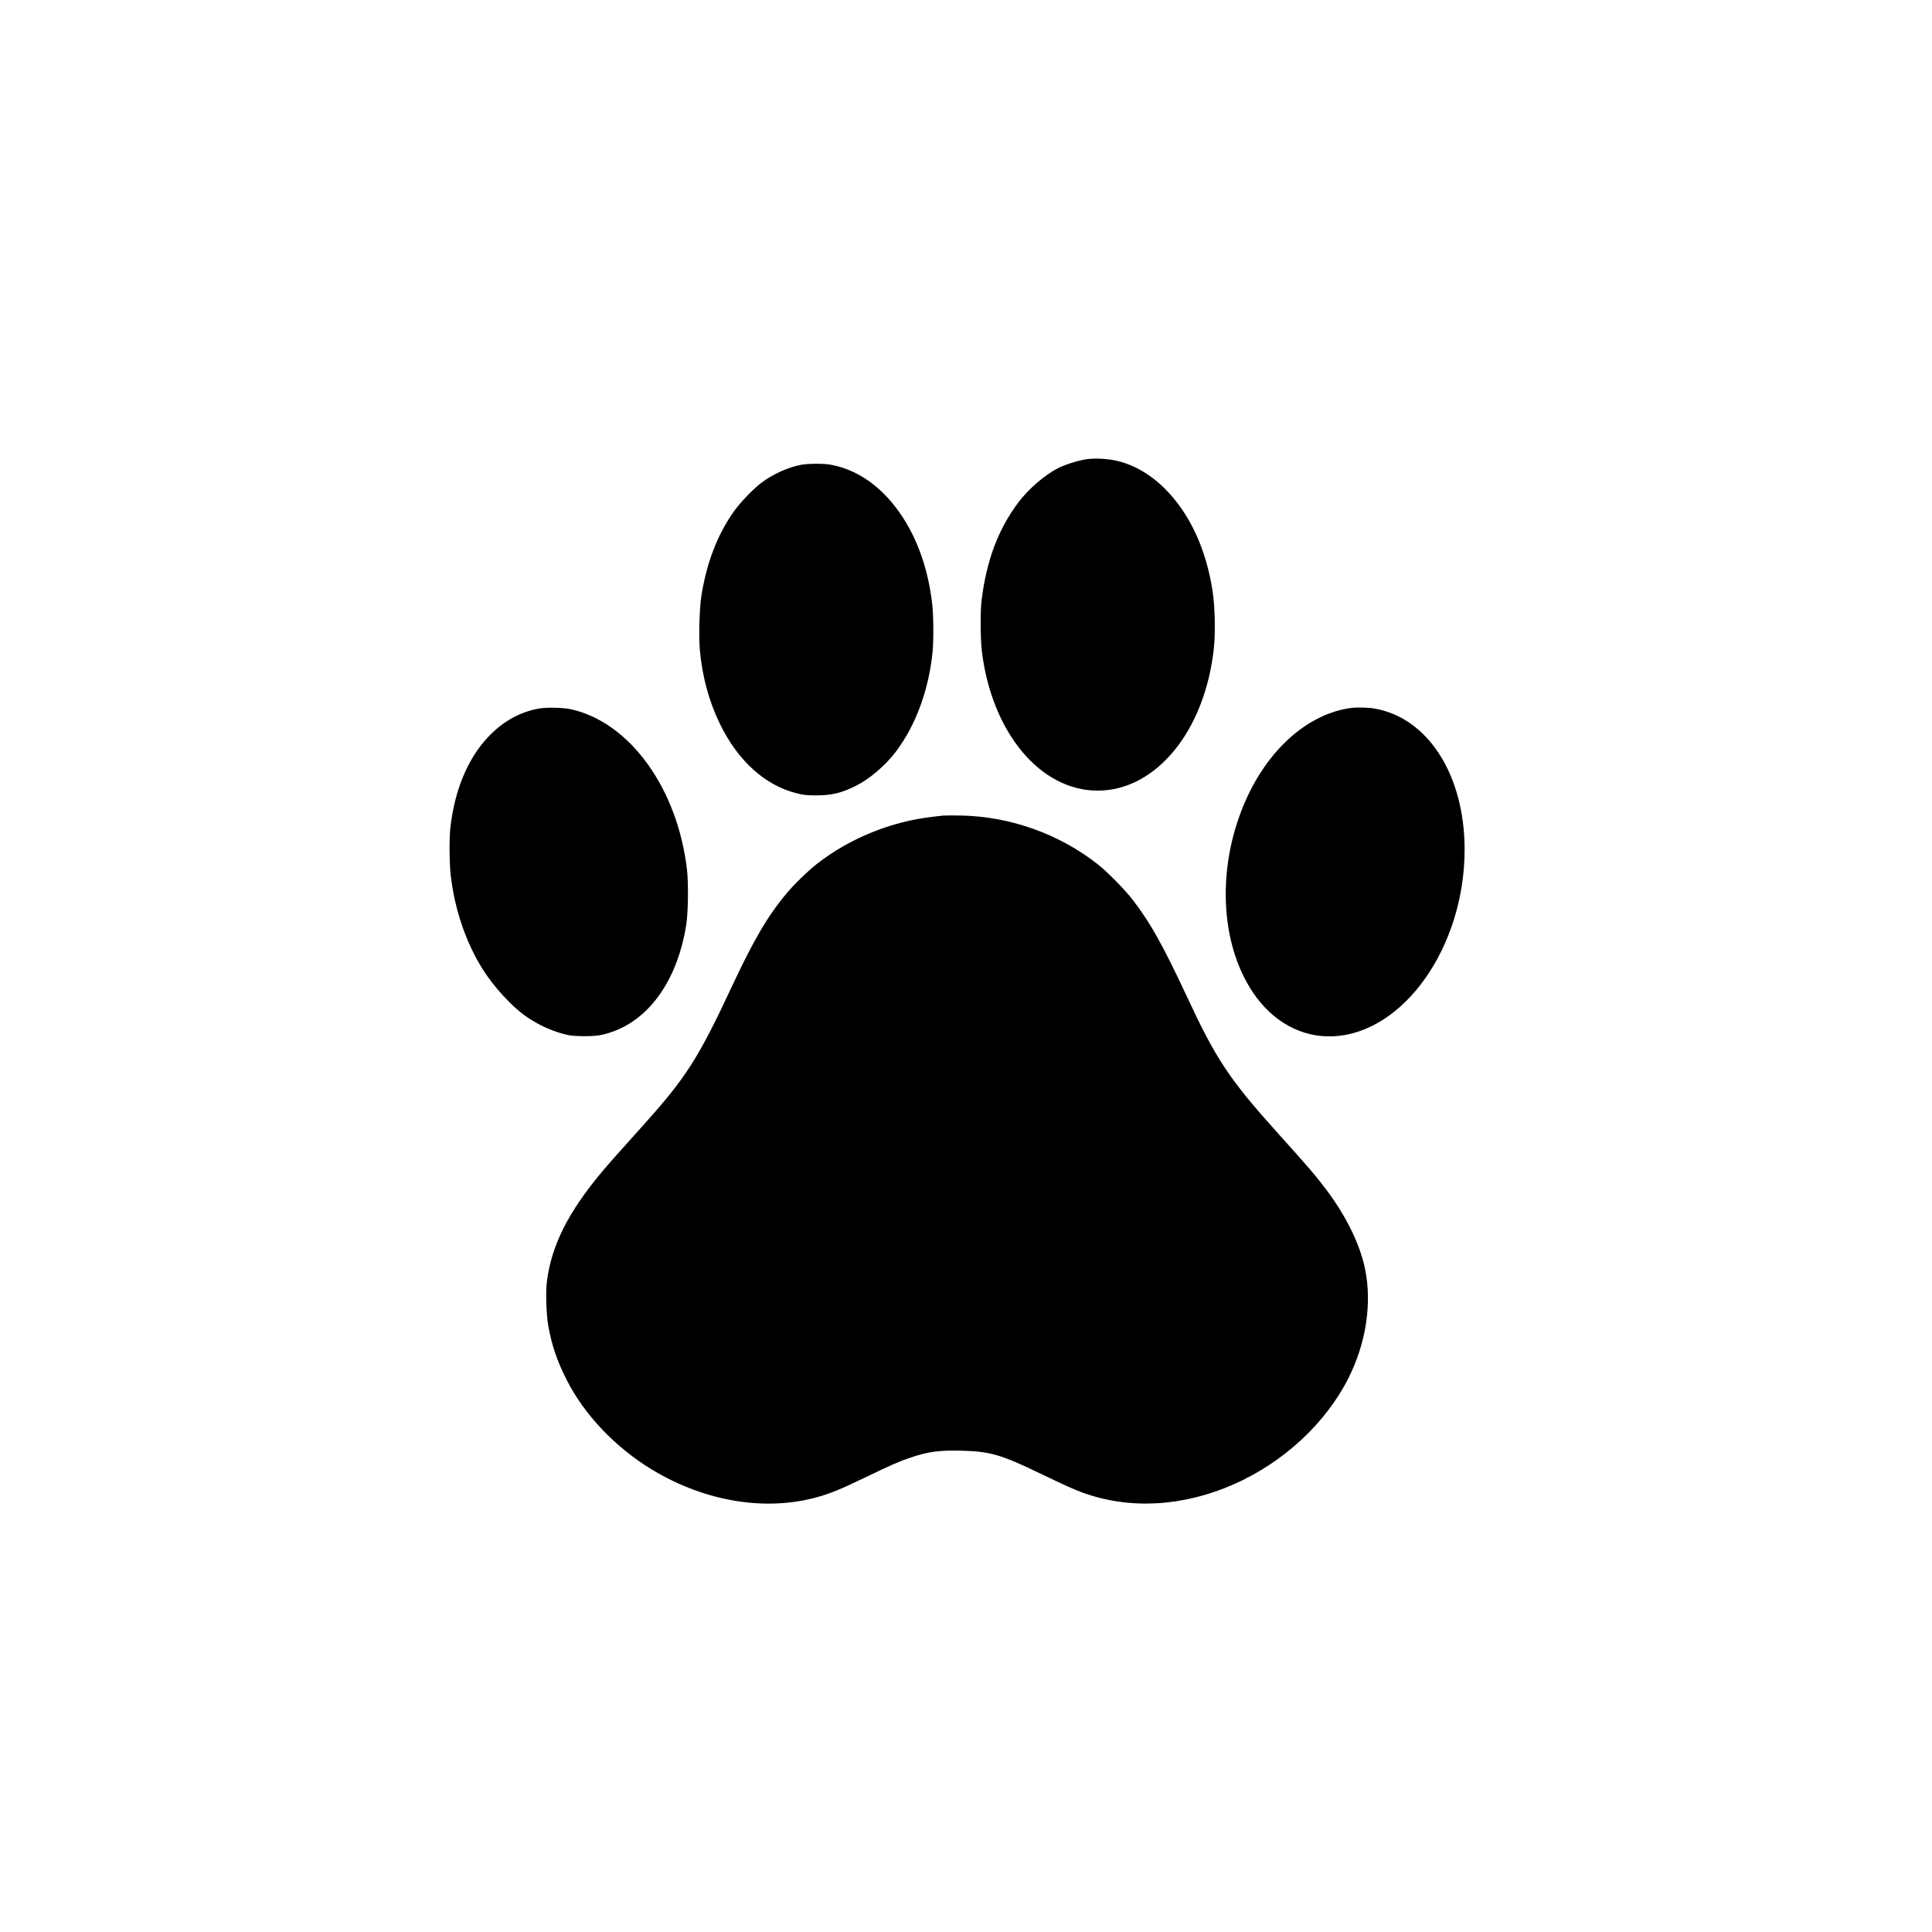 <?xml version="1.0" standalone="no"?>
<!DOCTYPE svg PUBLIC "-//W3C//DTD SVG 20010904//EN"
 "http://www.w3.org/TR/2001/REC-SVG-20010904/DTD/svg10.dtd">
<svg version="1.0" xmlns="http://www.w3.org/2000/svg"
 viewBox="0 0 2600 2600"
 preserveAspectRatio="xMidYMid meet">
<g transform="translate(0,2600) scale(0.1,-0.1)"
fill="#000000" stroke="none">
<path d="M14645 19823 c-117 -14 -300 -70 -406 -123 -174 -88 -395 -278 -529
-454 -275 -363 -435 -787 -501 -1331 -18 -145 -15 -521 5 -684 134 -1088 785
-1871 1557 -1871 789 0 1447 808 1565 1920 22 207 14 554 -16 755 -86 575
-310 1057 -645 1390 -218 216 -470 351 -732 390 -90 14 -225 17 -298 8z"/>
<path d="M10776 19744 c-174 -34 -375 -125 -526 -238 -110 -82 -287 -266 -372
-386 -225 -317 -370 -697 -440 -1145 -26 -168 -36 -551 -19 -732 34 -357 124
-687 271 -988 239 -490 599 -818 1017 -927 105 -27 135 -31 268 -32 211 -1
349 31 540 127 188 93 402 277 544 465 265 352 441 830 491 1337 16 158 13
496 -5 650 -59 507 -225 948 -485 1290 -242 318 -540 516 -874 580 -96 19
-315 18 -410 -1z"/>
<path d="M7255 16465 c-260 -46 -487 -173 -685 -382 -276 -292 -453 -718 -510
-1228 -15 -136 -12 -481 5 -630 55 -471 207 -916 437 -1278 145 -229 384 -489
568 -619 179 -127 393 -221 585 -259 91 -18 329 -18 420 0 598 119 1033 677
1161 1491 25 162 30 549 10 730 -126 1100 -771 1992 -1566 2166 -103 22 -324
27 -425 9z"/>
<path d="M18185 16473 c-537 -70 -1047 -489 -1363 -1121 -449 -900 -434 -2000
38 -2706 266 -397 657 -611 1080 -592 951 42 1770 1205 1770 2513 0 1004 -493
1774 -1214 1898 -81 14 -236 18 -311 8z"/>
<path d="M12690 15024 c-19 -2 -78 -9 -130 -15 -561 -62 -1121 -288 -1560
-630 -118 -91 -308 -275 -408 -394 -257 -306 -447 -628 -742 -1260 -455 -974
-619 -1229 -1199 -1874 -329 -365 -455 -508 -546 -616 -462 -552 -685 -997
-746 -1488 -17 -140 -7 -440 20 -592 46 -259 119 -473 247 -725 239 -472 660
-913 1154 -1211 715 -430 1531 -563 2232 -363 173 49 312 107 623 257 365 176
468 221 620 272 238 80 387 100 694 92 374 -10 527 -54 1046 -305 343 -165
453 -214 574 -259 633 -230 1352 -190 2037 113 668 295 1236 822 1542 1430
238 473 318 1011 221 1474 -69 325 -246 689 -502 1035 -149 200 -256 326 -656
769 -669 743 -841 1001 -1246 1871 -312 669 -489 985 -721 1285 -108 139 -334
370 -465 474 -519 411 -1183 649 -1849 661 -113 2 -221 1 -240 -1z"/>
</g>
</svg>

